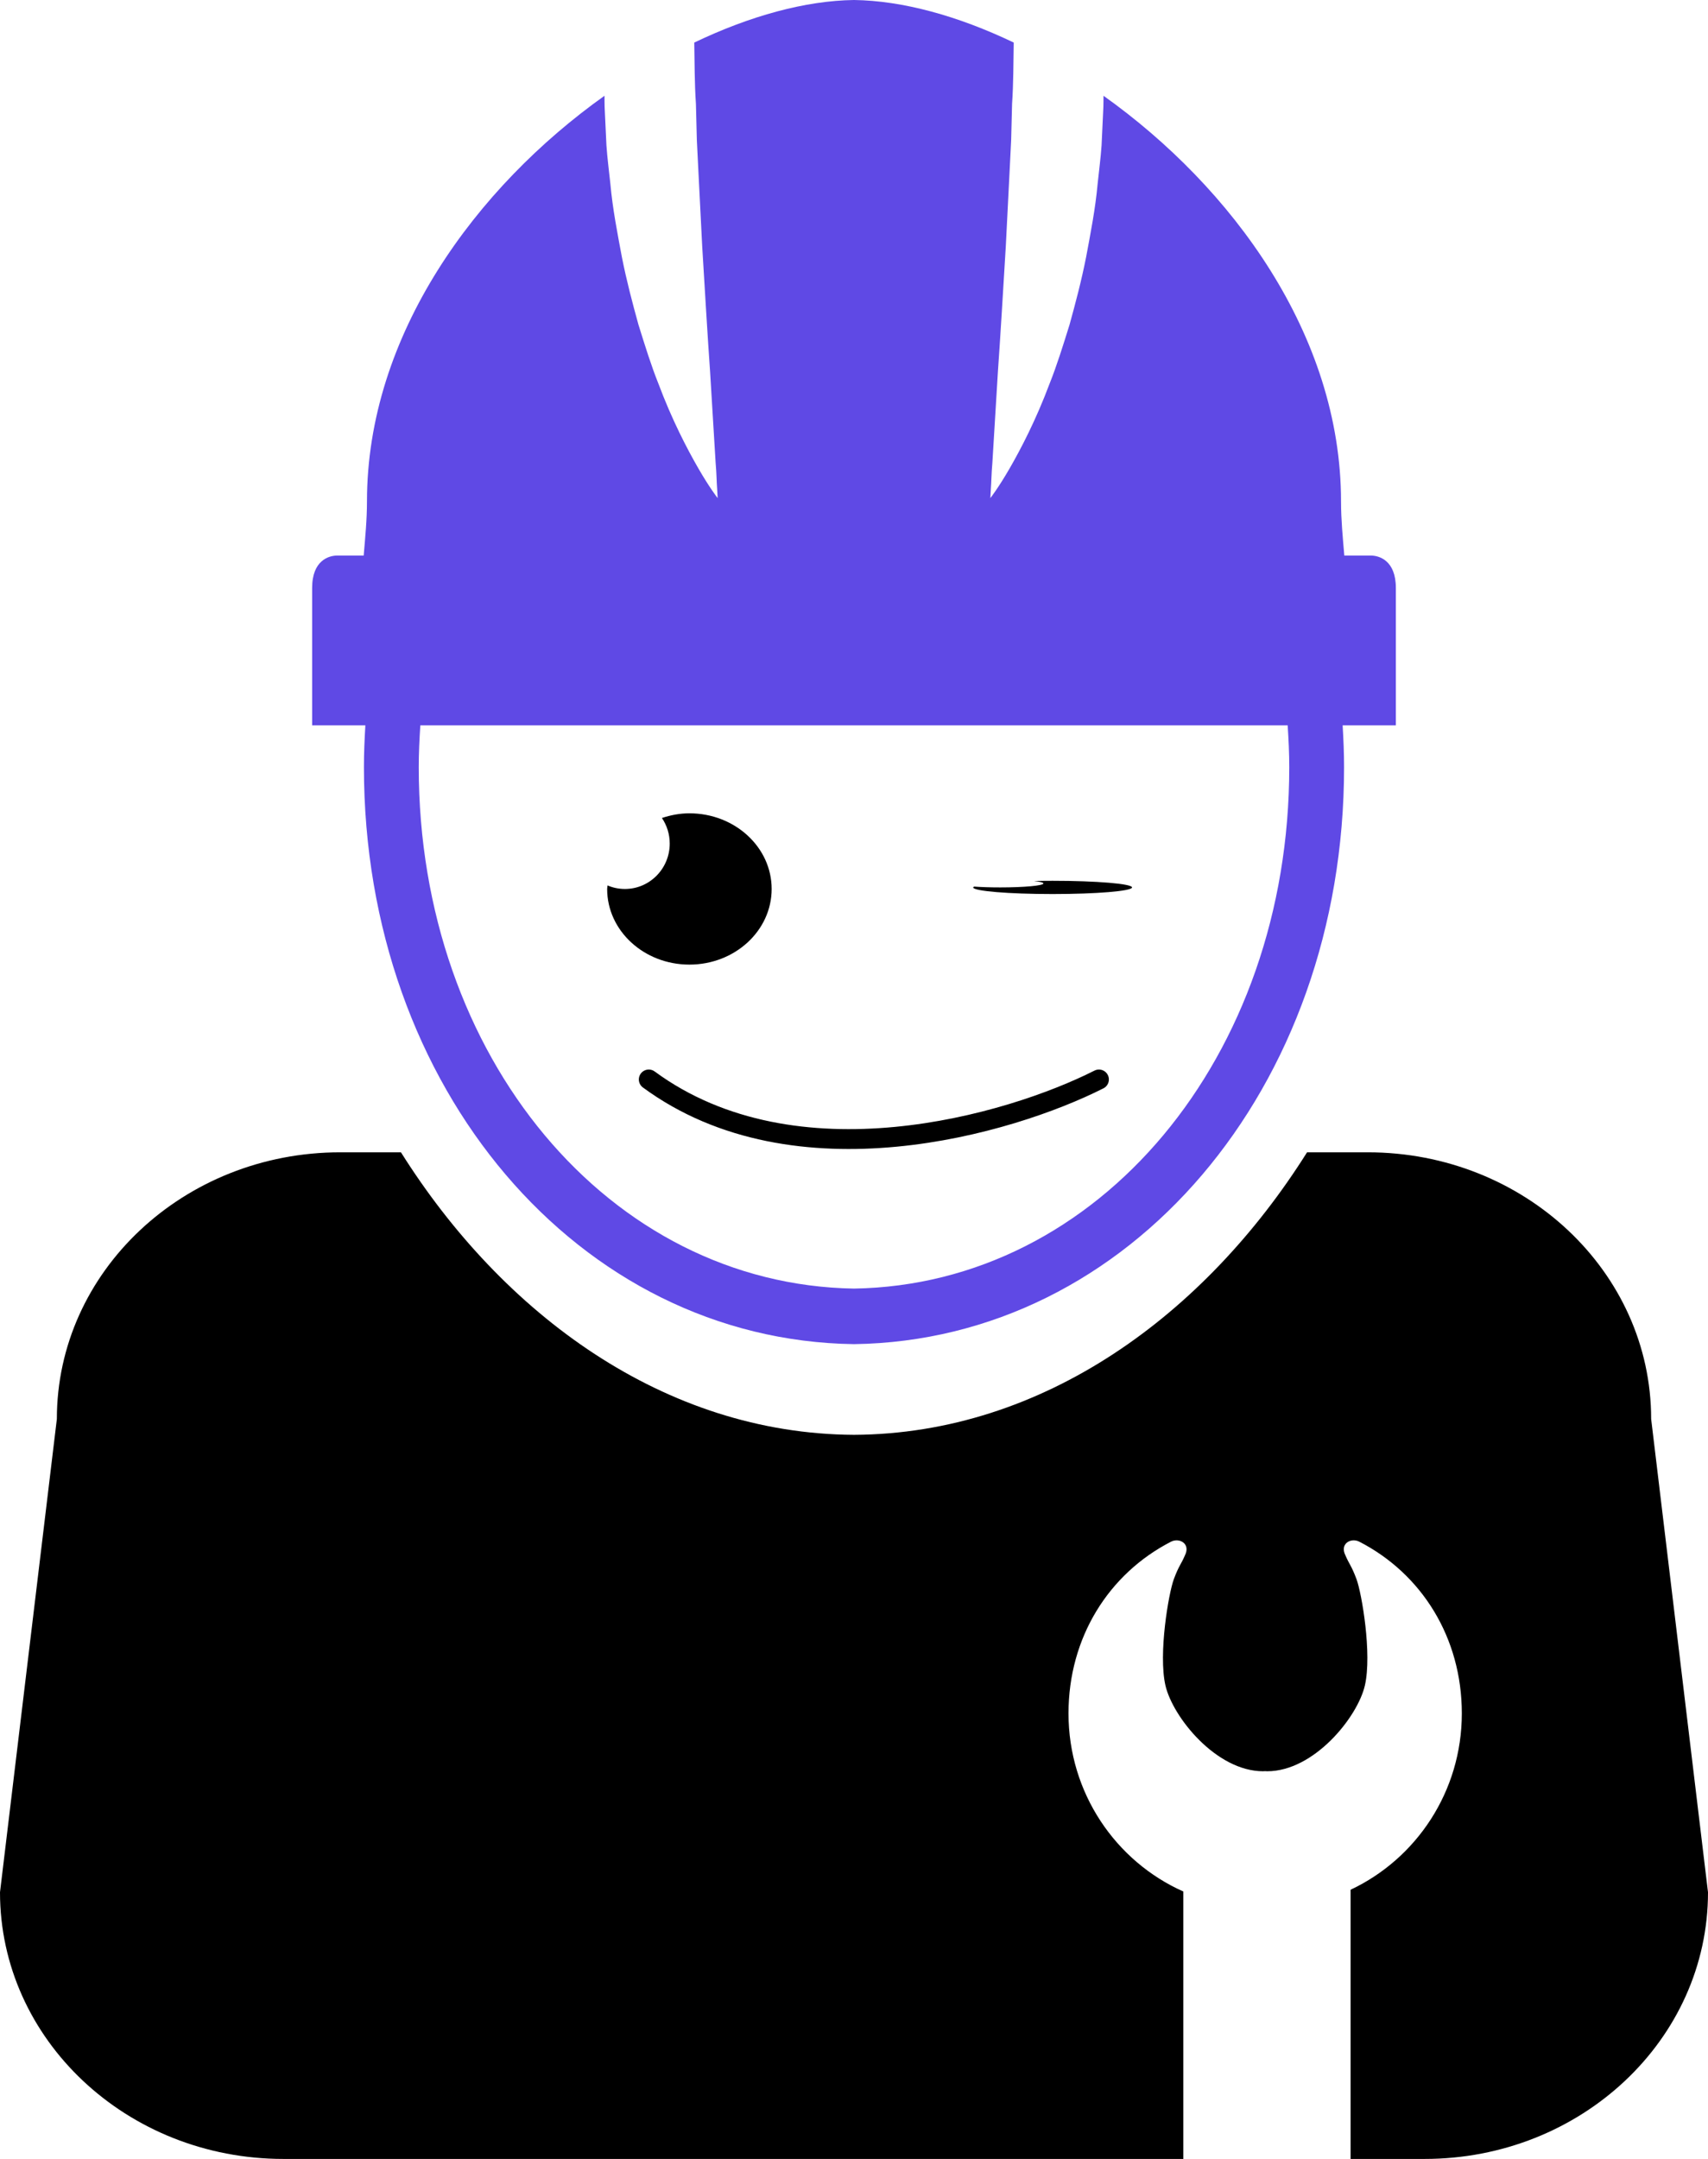 <svg width="258" height="326" viewBox="0 0 258 326" fill="none" xmlns="http://www.w3.org/2000/svg">
<g clip-path="url(#clip0_70_88)">
<path d="M159.002 135C165.63 135 171 134.552 171 134C171 133.448 165.63 133 159.002 133C158.033 133 157.099 133.012 156.196 133.03C157.072 133.133 157.615 133.26 157.615 133.4C157.615 133.731 154.684 134 151.077 134C149.597 134 148.241 133.953 147.151 133.877C147.09 133.918 147 133.958 147 134C147 134.552 152.369 135 159.002 135Z" fill="black"/>
<path d="M104.137 145.656C110.999 145.656 116.561 140.542 116.561 134.235C116.561 127.925 110.999 122.811 104.137 122.811C102.671 122.811 101.289 123.085 99.985 123.517C100.726 124.614 101.165 125.941 101.165 127.379C101.165 131.163 98.135 134.235 94.397 134.235C93.468 134.235 92.578 134.046 91.772 133.7C91.764 133.88 91.713 134.054 91.713 134.235C91.713 140.542 97.274 145.656 104.137 145.656Z" fill="black"/>
<path d="M249.413 214.265C249.413 192.024 230.245 173.999 206.599 173.999H197.436C182.061 198.437 157.657 216.51 129 216.658C100.342 216.51 75.939 198.437 60.565 173.999H51.402C27.754 173.999 8.588 192.024 8.588 214.265L0 285.733C0 307.969 19.168 326 42.814 326H178.748V285.618C168.541 281.075 161.401 270.751 161.401 258.726C161.401 247.272 167.465 237.635 176.896 232.79C178.136 232.156 179.879 233.083 178.99 234.855C178.393 236.266 178.096 236.348 177.309 238.46C176.526 240.578 174.951 249.7 176.042 254.496C177.143 259.291 183.724 267.46 190.794 267.46C190.89 267.46 190.978 267.451 191.071 267.443C191.071 267.443 191.326 267.46 191.421 267.46C198.491 267.46 205.075 259.291 206.173 254.496C207.267 249.7 205.692 240.578 204.908 238.46C204.117 236.344 203.83 236.262 203.228 234.851C202.338 233.083 204.079 232.154 205.319 232.79C214.752 237.632 220.814 247.272 220.814 258.726C220.814 270.534 213.923 280.686 204.011 285.351V326H215.185C238.831 326 258 307.969 258 285.733L249.413 214.265Z" fill="black"/>
<path d="M210.849 88.784C210.849 84.585 208.295 83.888 207.052 83.888H203.062C202.837 81.209 202.568 78.489 202.568 75.731C202.568 50.542 186.052 28.234 166.687 14.461C166.674 15.02 166.695 15.579 166.669 16.137C166.581 18.083 166.488 20.029 166.395 21.966C166.261 23.902 166.004 25.821 165.805 27.727C165.462 31.542 164.727 35.25 164.059 38.831C163.354 42.405 162.447 45.819 161.557 49.033C160.562 52.226 159.627 55.231 158.539 57.946C156.493 63.4 154.228 67.744 152.525 70.699C150.821 73.659 149.597 75.215 149.597 75.215C149.597 75.215 149.627 74.728 149.673 73.806C149.753 72.902 149.753 71.544 149.902 69.879C150.101 66.568 150.393 61.836 150.736 56.159C151.131 50.556 151.512 44.072 151.93 37.19C152.099 33.751 152.285 30.2 152.467 26.593C152.558 24.796 152.646 22.979 152.739 21.16C152.784 19.341 152.832 17.513 152.877 15.685C153.089 12.588 153.072 9.499 153.129 6.429C144.694 2.386 136.312 0.098 129 0C121.688 0.098 113.306 2.386 104.87 6.429C104.928 9.499 104.911 12.588 105.122 15.685C105.168 17.513 105.216 19.341 105.261 21.16C105.354 22.979 105.442 24.796 105.533 26.593C105.714 30.2 105.901 33.751 106.07 37.19C106.488 44.072 106.868 50.556 107.264 56.159C107.606 61.836 107.899 66.568 108.098 69.879C108.247 71.544 108.247 72.902 108.327 73.806C108.372 74.728 108.403 75.215 108.403 75.215C108.403 75.215 107.178 73.659 105.475 70.699C103.772 67.744 101.507 63.4 99.461 57.946C98.372 55.231 97.438 52.226 96.443 49.033C95.553 45.819 94.646 42.405 93.941 38.831C93.273 35.25 92.537 31.542 92.195 27.727C91.995 25.821 91.739 23.902 91.605 21.966C91.512 20.029 91.418 18.083 91.33 16.137C91.305 15.579 91.325 15.02 91.313 14.461C71.948 28.234 55.432 50.542 55.432 75.731C55.432 78.489 55.163 81.209 54.938 83.888H50.947C49.705 83.888 47.15 84.585 47.15 88.784V109.53H55.19C55.064 111.623 54.974 113.724 54.974 115.855C54.974 164.347 87.413 202.385 129 202.965C170.587 202.385 203.026 164.347 203.026 115.855C203.026 113.724 202.935 111.623 202.81 109.53H210.849V88.784ZM129 194.576C92.053 193.987 63.253 159.631 63.253 115.855C63.253 113.722 63.356 111.621 63.492 109.53H194.508C194.644 111.621 194.747 113.722 194.747 115.855C194.747 159.631 165.946 193.987 129 194.576Z" fill="#5F49E5"/>
<path d="M98 163C120.178 179.3 152.574 169.792 166 163" stroke="black" stroke-width="3" stroke-linecap="round"/>
</g>
<defs>
<clipPath id="clip0_70_88">
<rect width="258" height="326" fill="white"/>
</clipPath>
</defs>
</svg>
